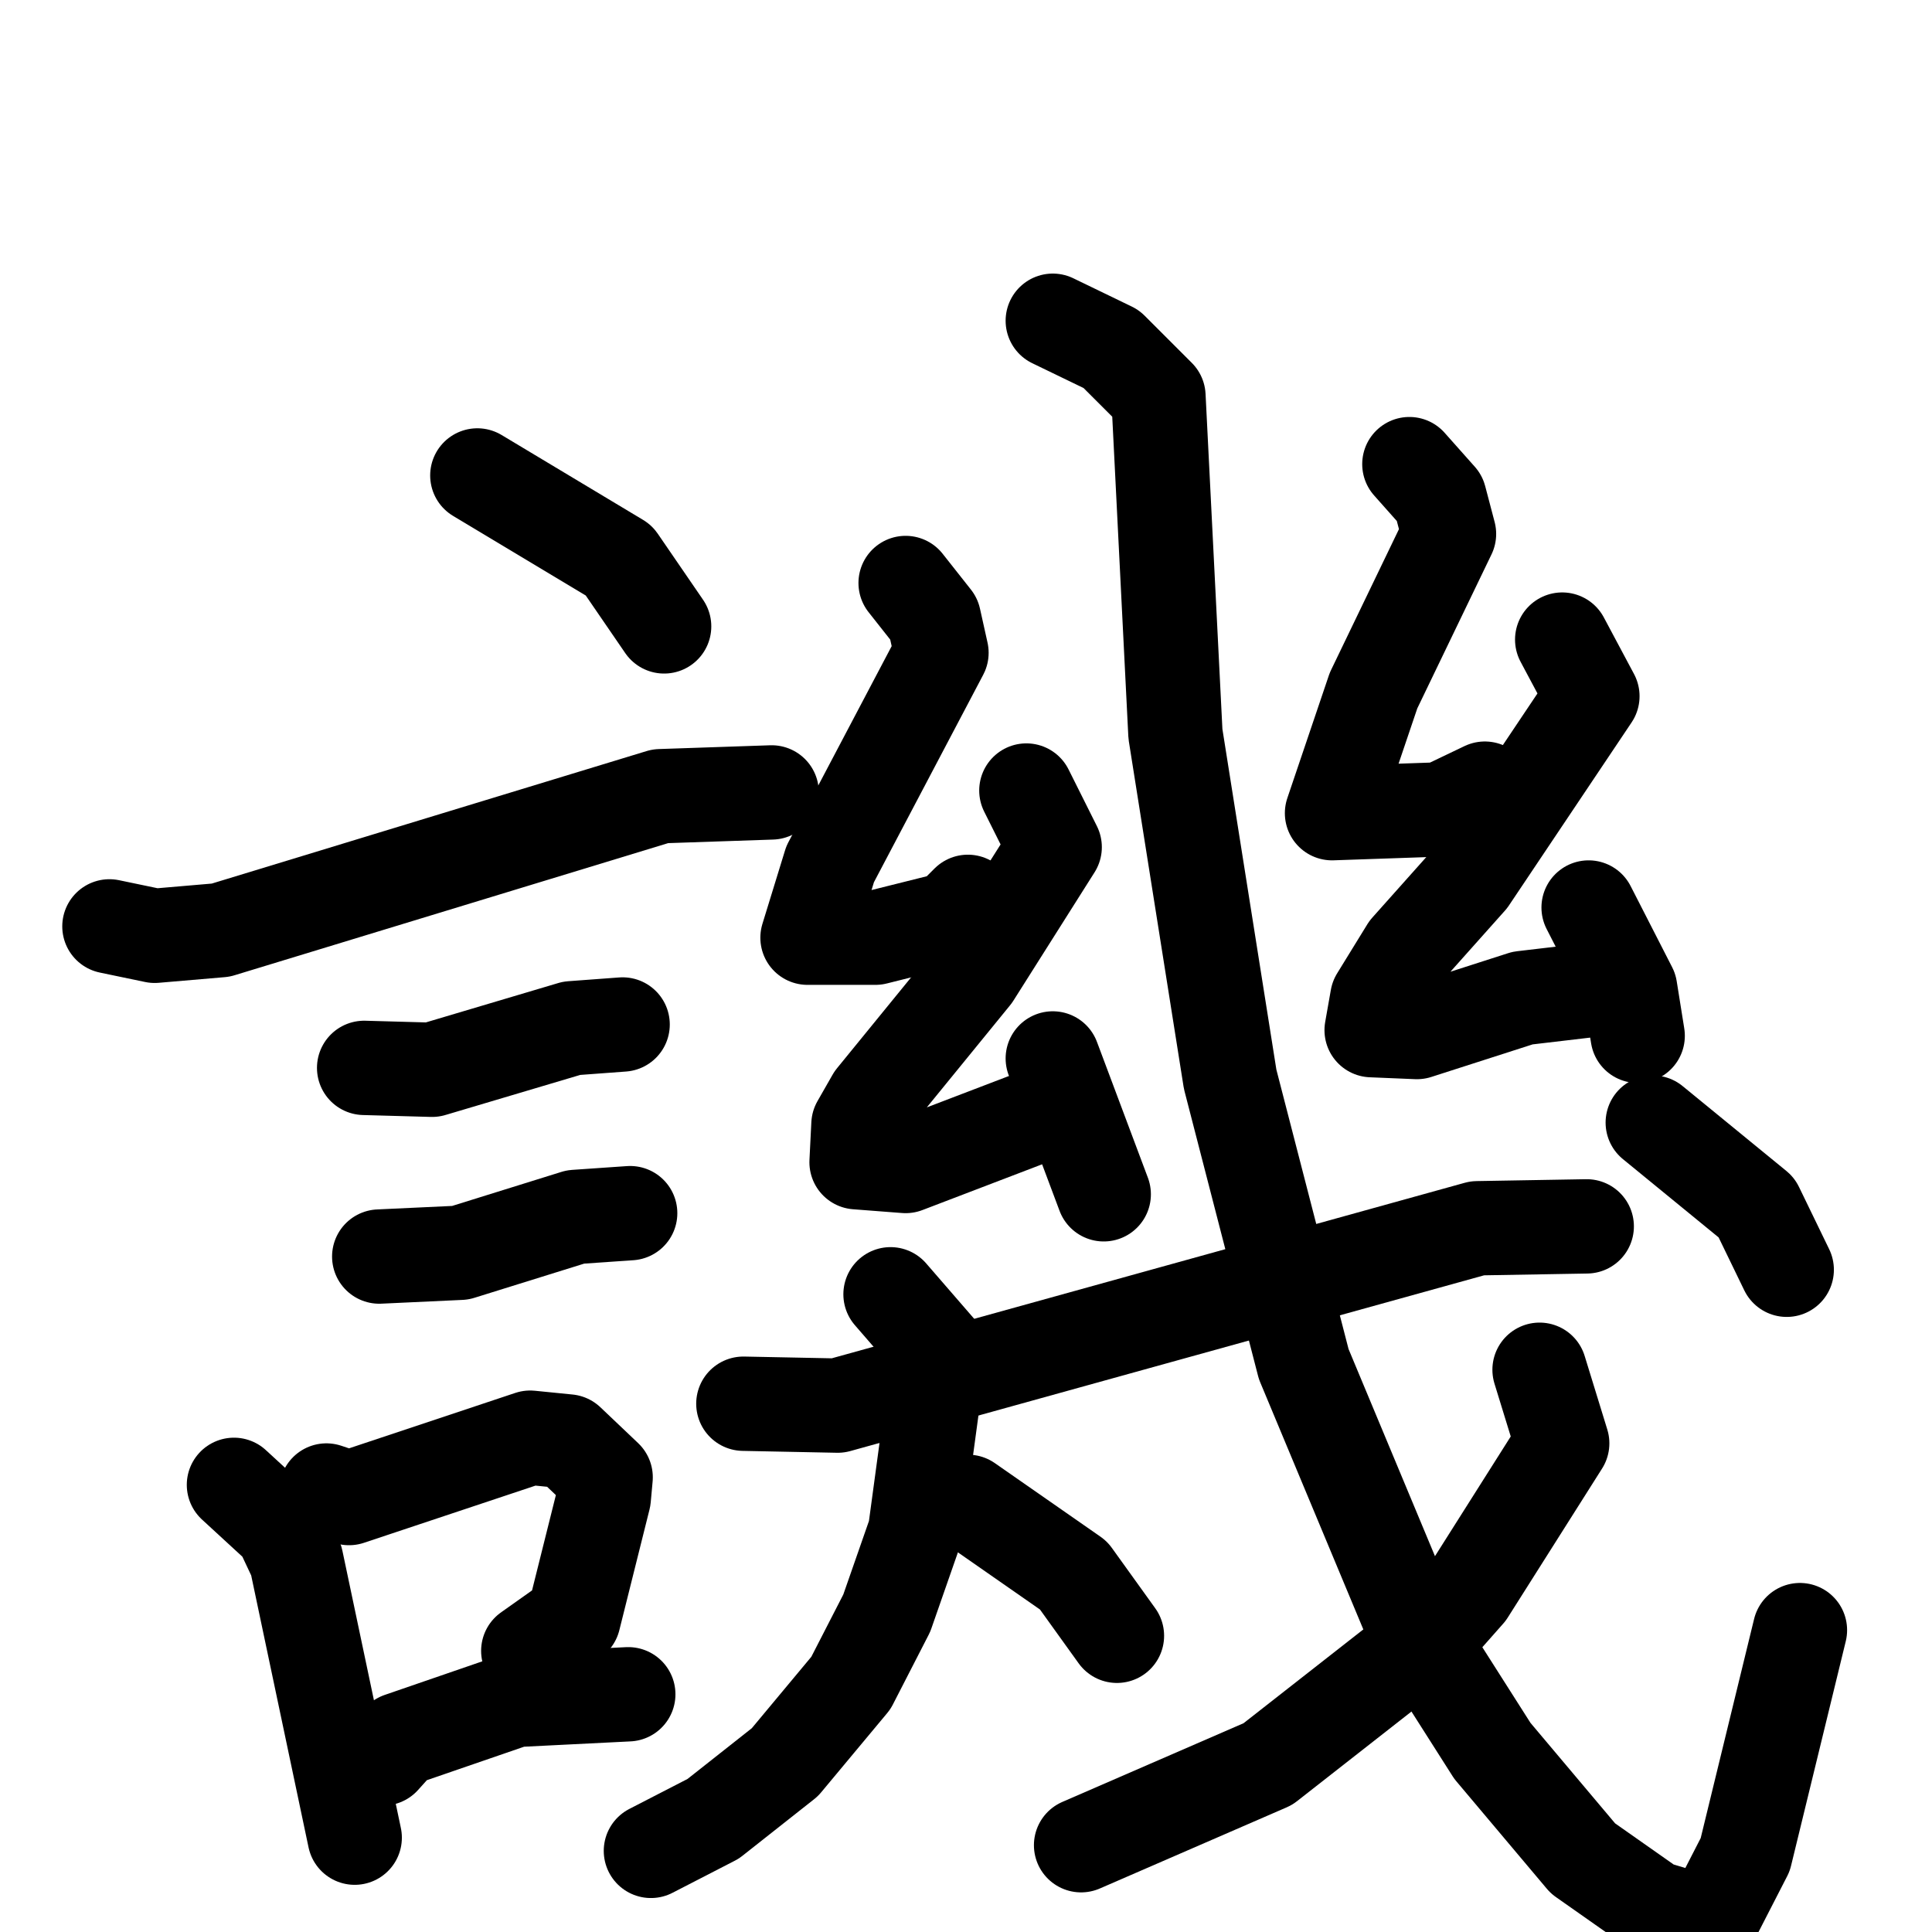 <svg xmlns="http://www.w3.org/2000/svg" viewBox="0 0 1024 1024">
  <g style="fill:none;stroke:#000000;stroke-width:50;stroke-linecap:round;stroke-linejoin:round;" transform="scale(1, 1) translate(0, 0)">
    <path d="M 253.0,252.0 L 328.0,297.0 L 352.0,332.0"/>
    <path d="M 58.0,491.0 L 82.0,496.0 L 117.0,493.0 L 350.0,422.0 L 409.0,420.0"/>
    <path d="M 193.0,566.0 L 229.0,567.0 L 303.0,545.0 L 330.0,543.0"/>
    <path d="M 201.0,666.0 L 244.0,664.0 L 305.0,645.0 L 334.0,643.0"/>
    <path d="M 124.0,787.0 L 149.0,810.0 L 157.0,827.0 L 188.0,974.0"/>
    <path d="M 173.0,790.0 L 185.0,794.0 L 281.0,762.0 L 301.0,764.0 L 321.0,783.0 L 320.0,794.0 L 304.0,858.0 L 280.0,875.0"/>
    <path d="M 203.0,932.0 L 212.0,922.0 L 273.0,901.0 L 333.0,898.0"/>
    <path d="M 480.0,309.0 L 495.0,328.0 L 499.0,346.0 L 440.0,458.0 L 428.0,497.0 L 464.0,497.0 L 504.0,487.0 L 513.0,478.0"/>
    <path d="M 544.0,419.0 L 559.0,449.0 L 516.0,517.0 L 463.0,582.0 L 455.0,596.0 L 454.0,616.0 L 480.0,618.0 L 548.0,592.0"/>
    <path d="M 558.0,561.0 L 585.0,633.0"/>
    <path d="M 747.0,246.0 L 763.0,264.0 L 768.0,283.0 L 728.0,366.0 L 706.0,431.0 L 764.0,429.0 L 787.0,418.0"/>
    <path d="M 828.0,339.0 L 844.0,369.0 L 779.0,466.0 L 746.0,503.0 L 730.0,529.0 L 727.0,546.0 L 751.0,547.0 L 807.0,529.0 L 841.0,525.0"/>
    <path d="M 842.0,481.0 L 864.0,524.0 L 868.0,549.0"/>
    <path d="M 394.0,744.0 L 444.0,745.0 L 783.0,651.0 L 841.0,650.0"/>
    <path d="M 472.0,686.0 L 498.0,716.0 L 485.0,812.0 L 470.0,855.0 L 451.0,892.0 L 416.0,934.0 L 378.0,964.0 L 345.0,981.0"/>
    <path d="M 513.0,796.0 L 569.0,835.0 L 592.0,867.0"/>
    <path d="M 558.0,170.0 L 589.0,185.0 L 614.0,210.0 L 623.0,389.0 L 652.0,572.0 L 691.0,723.0 L 749.0,862.0 L 791.0,928.0 L 839.0,985.0 L 876.0,1011.0 L 906.0,1020.0 L 925.0,983.0 L 954.0,864.0"/>
    <path d="M 816.0,726.0 L 828.0,765.0 L 778.0,844.0 L 755.0,870.0 L 672.0,935.0 L 573.0,978.0"/>
    <path d="M 876.0,595.0 L 931.0,640.0 L 947.0,673.0"/>
  </g>
</svg>
